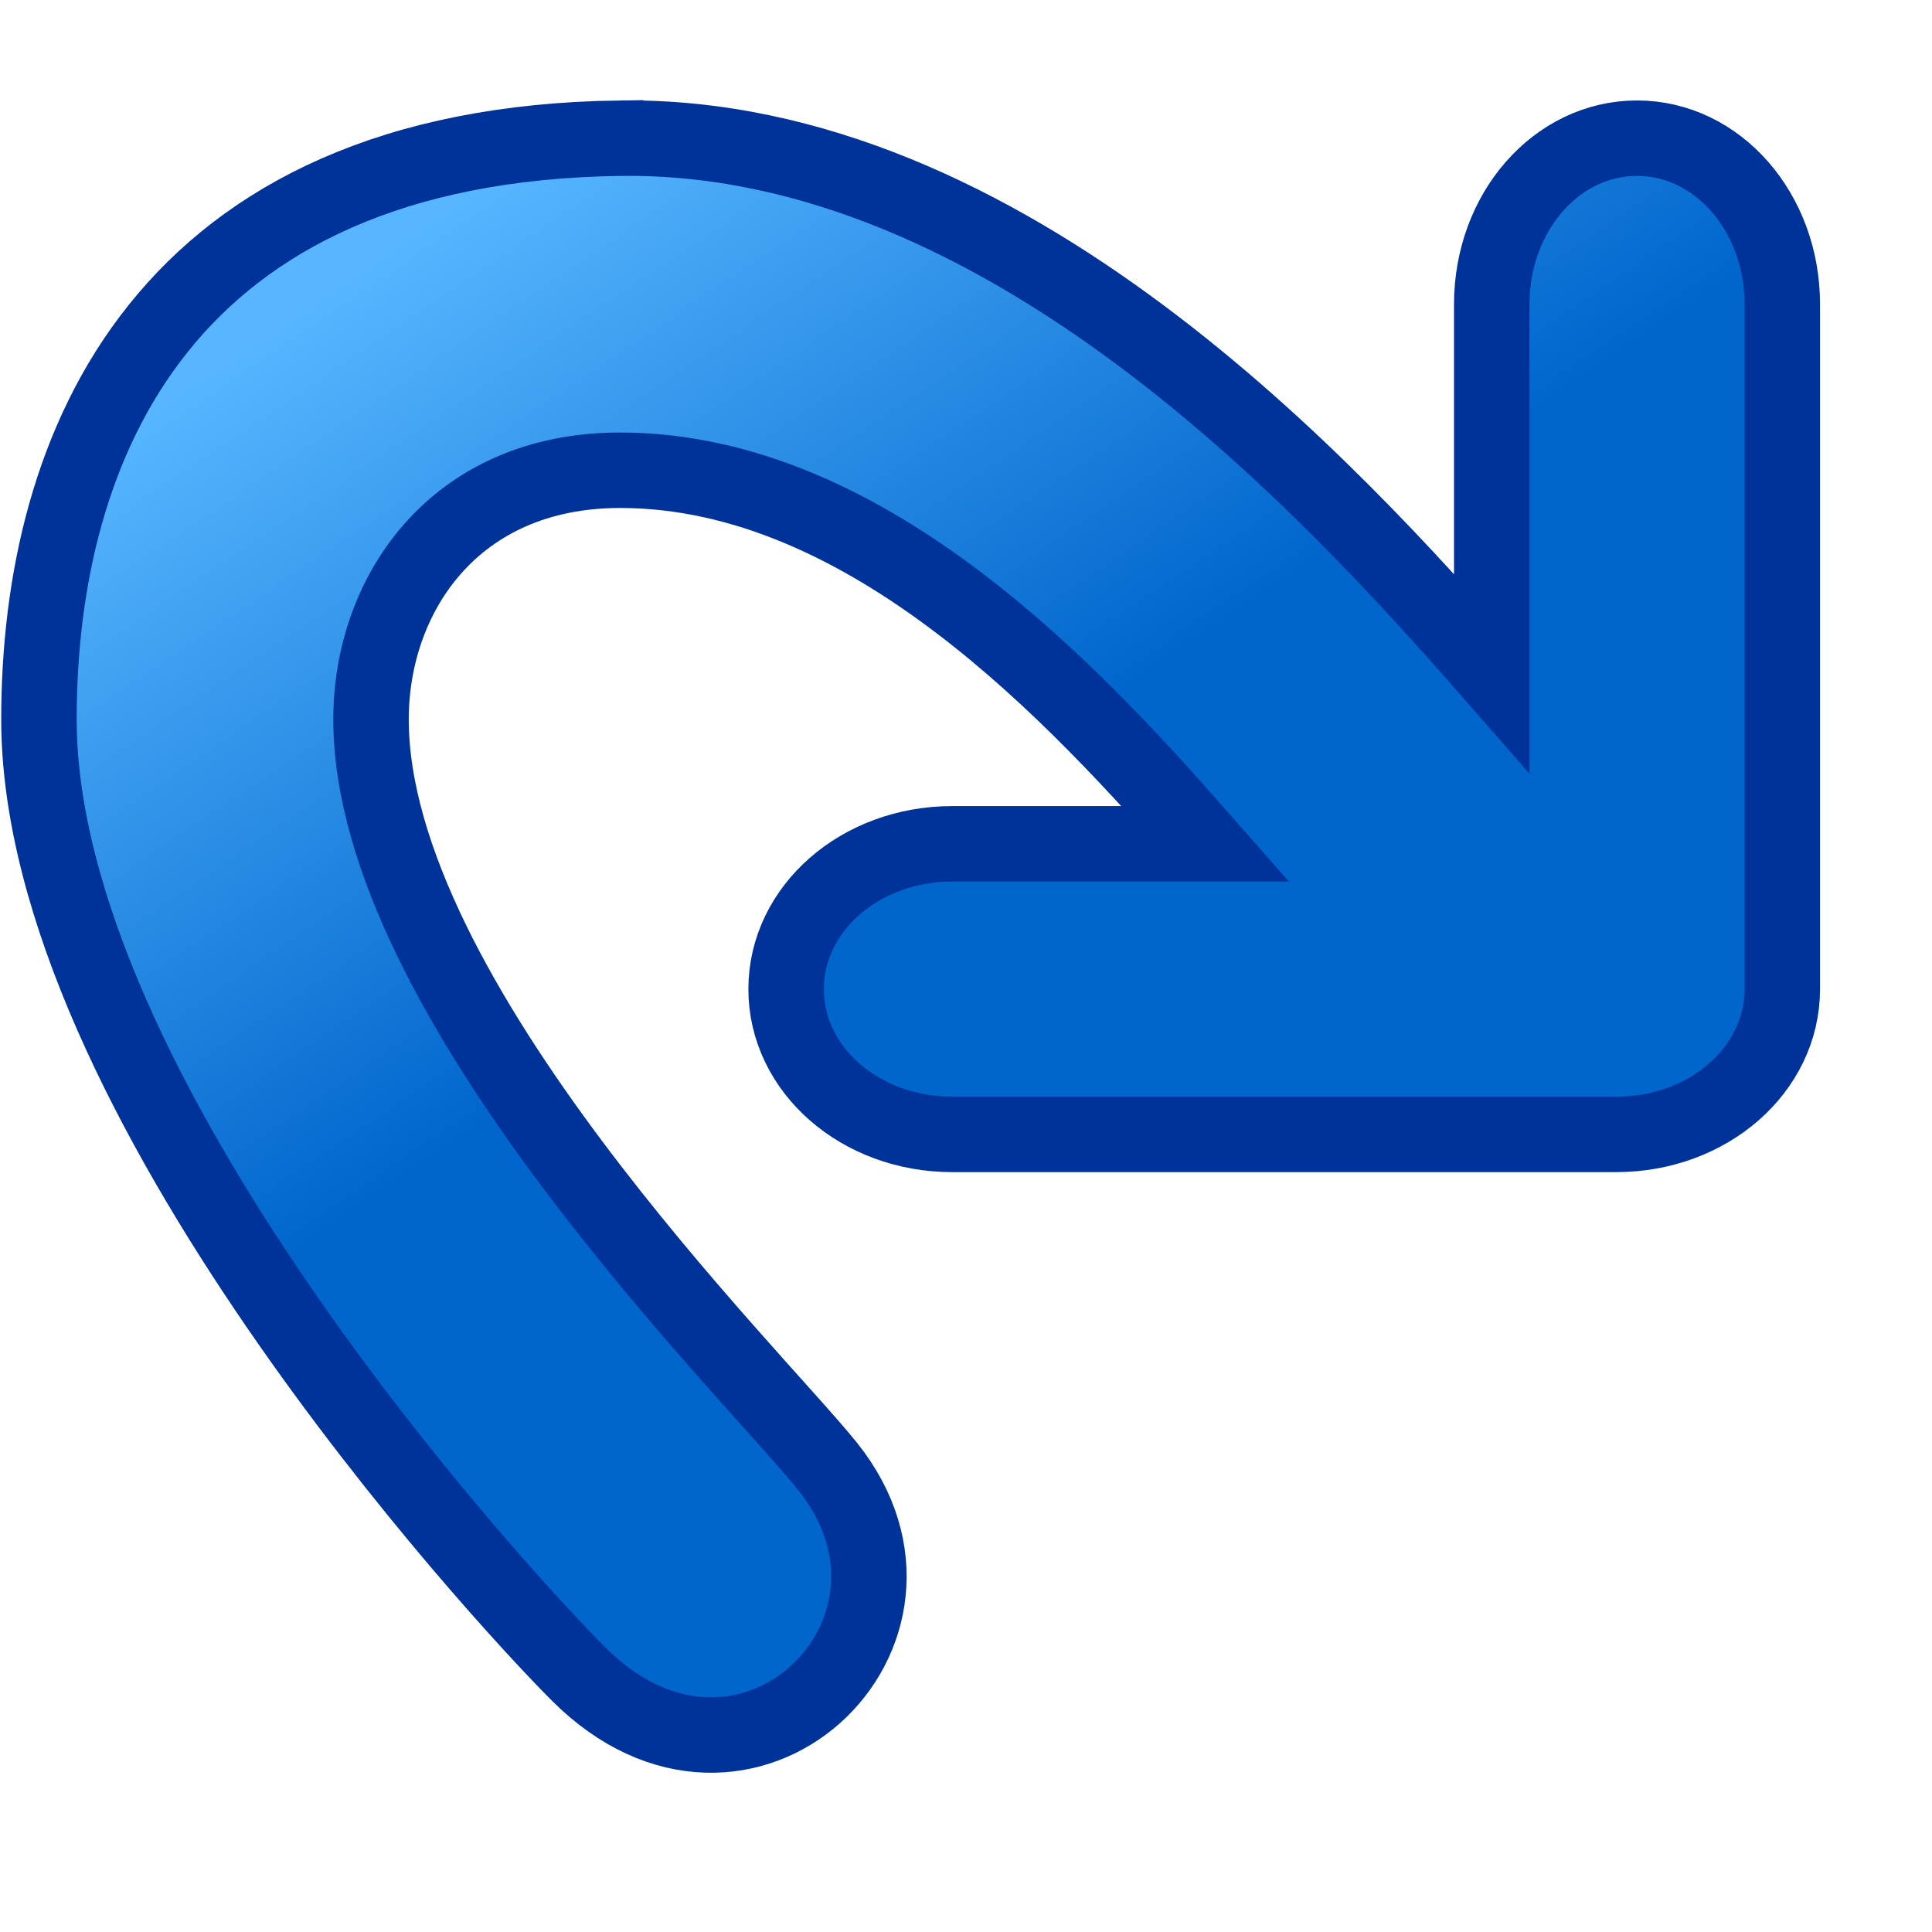 <?xml version="1.0" encoding="UTF-8" standalone="no"?>
<svg
   inkscape:export-ydpi="36"
   inkscape:export-xdpi="36"
   inkscape:export-filename="edit-redo.png"
   sodipodi:docname="redo.svg"
   inkscape:version="1.1.2 (0a00cf5339, 2022-02-04)"
   id="svg8"
   version="1.1"
   viewBox="0 0 256 256"
   height="256"
   width="256"
   xmlns:inkscape="http://www.inkscape.org/namespaces/inkscape"
   xmlns:sodipodi="http://sodipodi.sourceforge.net/DTD/sodipodi-0.dtd"
   xmlns:xlink="http://www.w3.org/1999/xlink"
   xmlns="http://www.w3.org/2000/svg"
   xmlns:svg="http://www.w3.org/2000/svg"
   xmlns:rdf="http://www.w3.org/1999/02/22-rdf-syntax-ns#"
   xmlns:cc="http://creativecommons.org/ns#"
   xmlns:dc="http://purl.org/dc/elements/1.1/">
  <defs
     id="defs2">
    <linearGradient
       id="linearGradient893"
       inkscape:collect="always">
      <stop
         id="stop889"
         offset="0"
         style="stop-color:#0066cc;stop-opacity:1" />
      <stop
         style="stop-color:#0066cc;stop-opacity:1"
         offset="0.5"
         id="stop899" />
      <stop
         id="stop891"
         offset="1"
         style="stop-color:#57b6ff;stop-opacity:1" />
    </linearGradient>
    <linearGradient
       gradientTransform="matrix(-41.575,0,0,41.575,4568.445,-3614.666)"
       gradientUnits="userSpaceOnUse"
       y2="89.827"
       x2="106.49"
       y1="93.929"
       x1="103.712"
       id="linearGradient895"
       xlink:href="#linearGradient893"
       inkscape:collect="always" />
  </defs>
  <sodipodi:namedview
     inkscape:snap-smooth-nodes="true"
     inkscape:snap-bbox="true"
     inkscape:window-maximized="1"
     inkscape:window-y="0"
     inkscape:window-x="3840"
     inkscape:window-height="2056"
     inkscape:window-width="3840"
     fit-margin-right="2"
     fit-margin-bottom="2"
     fit-margin-left="2"
     fit-margin-top="2"
     units="px"
     showgrid="false"
     inkscape:document-rotation="0"
     inkscape:current-layer="layer1"
     inkscape:document-units="px"
     inkscape:cy="391.26585"
     inkscape:cx="-455.5963"
     inkscape:zoom="1.6088805"
     inkscape:pageshadow="2"
     inkscape:pageopacity="0.0"
     borderopacity="1.0"
     bordercolor="#666666"
     pagecolor="#ffffff"
     id="base"
     inkscape:pagecheckerboard="0"
     scale-x="1">
    <inkscape:grid
       originy="0"
       originx="0"
       id="grid847"
       type="xygrid" />
    <inkscape:grid
       type="xygrid"
       id="grid873"
       spacingx="0.132"
       spacingy="0.132" />
  </sodipodi:namedview>
  <g
     transform="translate(-91.938,-88.637)"
     id="layer1"
     inkscape:groupmode="layer"
     inkscape:label="Layer 1">
    <g
       id="g835"
       transform="translate(0,3.502)">
      <path
         sodipodi:nodetypes="sssssscsssssssscs"
         d="m 174.101,103.444 c -60.495,0.817 -77.001,40.702 -77.001,77.001 0,49.501 60.5,115.501 71.501,126.502 22,22 50.601,-5.5 33,-27.5 -9.718,-12.148 -60.5,-61.879 -60.5,-99.001 0,-16.5 11,-33 33,-33 33.108,0 60.721,30.303 77.581,49.501 h -33.58 c -12.188,0 -22,8.586 -22,19.25 0,10.665 9.812,19.25 22,19.25 h 88.001 c 12.188,0 22,-8.586 22,-19.25 v -90.751 c 0,-12.188 -8.586,-22 -19.25,-22 -10.665,0 -19.25,9.812 -19.25,22 v 48.899 c -21.092,-24.094 -64.304,-71.591 -115.501,-70.899 z"
         style="fill:url(#linearGradient895);fill-opacity:1;stroke:#003399;stroke-width:10;stroke-linecap:butt;stroke-linejoin:miter;stroke-miterlimit:4;stroke-dasharray:none;stroke-opacity:1"
         id="path887" />
    </g>
  </g>
</svg>
